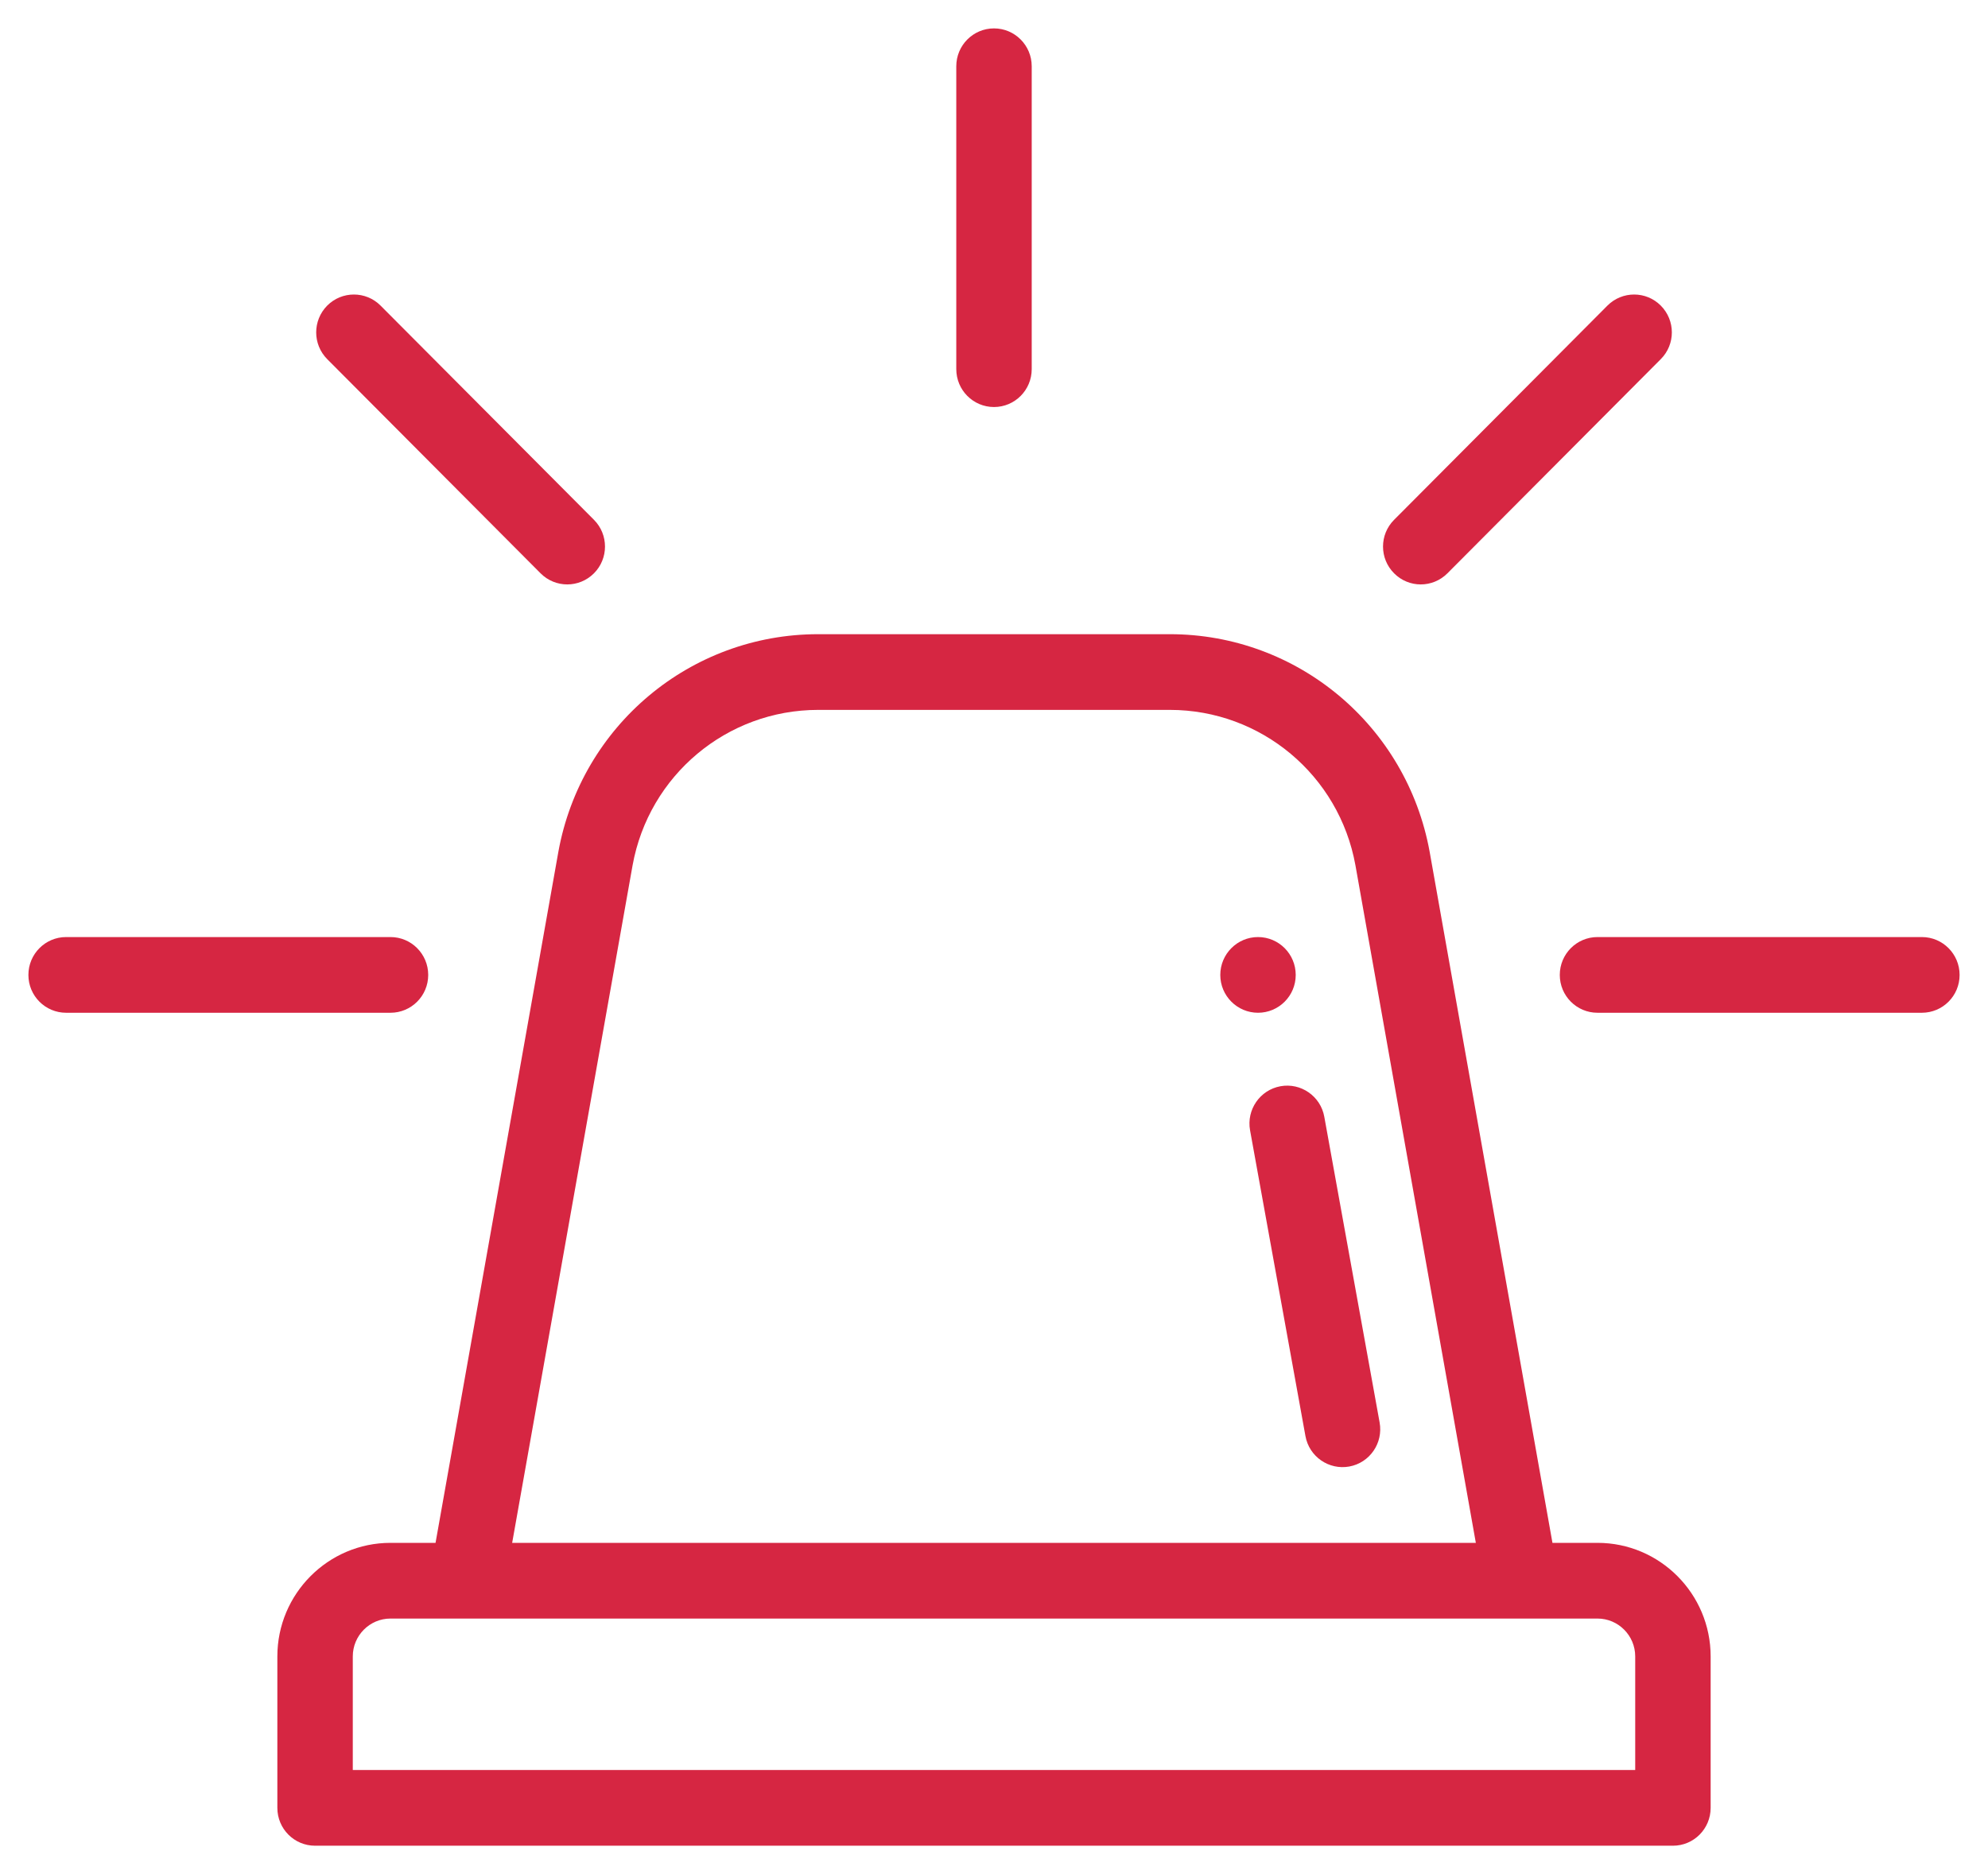 <svg width="35" height="33" viewBox="0 0 35 33" fill="none" xmlns="http://www.w3.org/2000/svg">
<path fill-rule="evenodd" clip-rule="evenodd" d="M16.836 1.167C16.836 0.799 17.133 0.5 17.5 0.5C17.867 0.5 18.164 0.799 18.164 1.167V6.5C18.164 6.868 17.867 7.167 17.5 7.167C17.133 7.167 16.836 6.868 16.836 6.5V1.167ZM10.457 9.153L6.7 5.381C6.441 5.121 6.02 5.121 5.761 5.381C5.502 5.642 5.502 6.064 5.761 6.324L9.517 10.095C9.777 10.356 10.197 10.356 10.457 10.095C10.716 9.835 10.716 9.413 10.457 9.153ZM28.3 5.381C28.56 5.121 28.98 5.121 29.239 5.381C29.499 5.642 29.499 6.064 29.239 6.324L25.483 10.095C25.223 10.356 24.803 10.356 24.544 10.095C24.284 9.835 24.284 9.413 24.544 9.153L28.3 5.381ZM27.332 27.167H28.125C29.223 27.167 30.117 28.064 30.117 29.167V31.833C30.117 32.202 29.82 32.5 29.453 32.5H5.547C5.18 32.5 4.883 32.202 4.883 31.833V29.167C4.883 28.064 5.777 27.167 6.875 27.167H7.668L9.83 15.001C10.232 12.778 12.156 11.167 14.404 11.167H20.596C22.844 11.167 24.767 12.778 25.17 14.999L27.332 27.167ZM14.404 12.5C12.798 12.5 11.424 13.651 11.137 15.237L9.017 27.167H25.983L23.863 15.235C23.576 13.651 22.202 12.5 20.596 12.5H14.404ZM6.211 31.167H28.789V29.167C28.789 28.799 28.491 28.5 28.125 28.5H6.875C6.509 28.5 6.211 28.799 6.211 29.167V31.167ZM21.484 17.167C21.484 16.799 21.782 16.5 22.148 16.5C22.515 16.5 22.812 16.799 22.812 17.167C22.812 17.535 22.515 17.833 22.148 17.833C21.782 17.833 21.484 17.535 21.484 17.167ZM24.289 25.047L23.315 19.664C23.25 19.302 22.903 19.061 22.543 19.127C22.182 19.193 21.943 19.54 22.008 19.902L22.983 25.286C23.049 25.651 23.397 25.888 23.755 25.823C24.116 25.757 24.355 25.41 24.289 25.047ZM28.125 16.5H33.836C34.203 16.5 34.5 16.799 34.5 17.167C34.5 17.535 34.203 17.833 33.836 17.833H28.125C27.758 17.833 27.461 17.535 27.461 17.167C27.461 16.799 27.758 16.5 28.125 16.5ZM6.875 16.5H1.164C0.797 16.5 0.5 16.799 0.5 17.167C0.5 17.535 0.797 17.833 1.164 17.833H6.875C7.242 17.833 7.539 17.535 7.539 17.167C7.539 16.799 7.242 16.5 6.875 16.5Z" fill="#D62642"/>
</svg>

